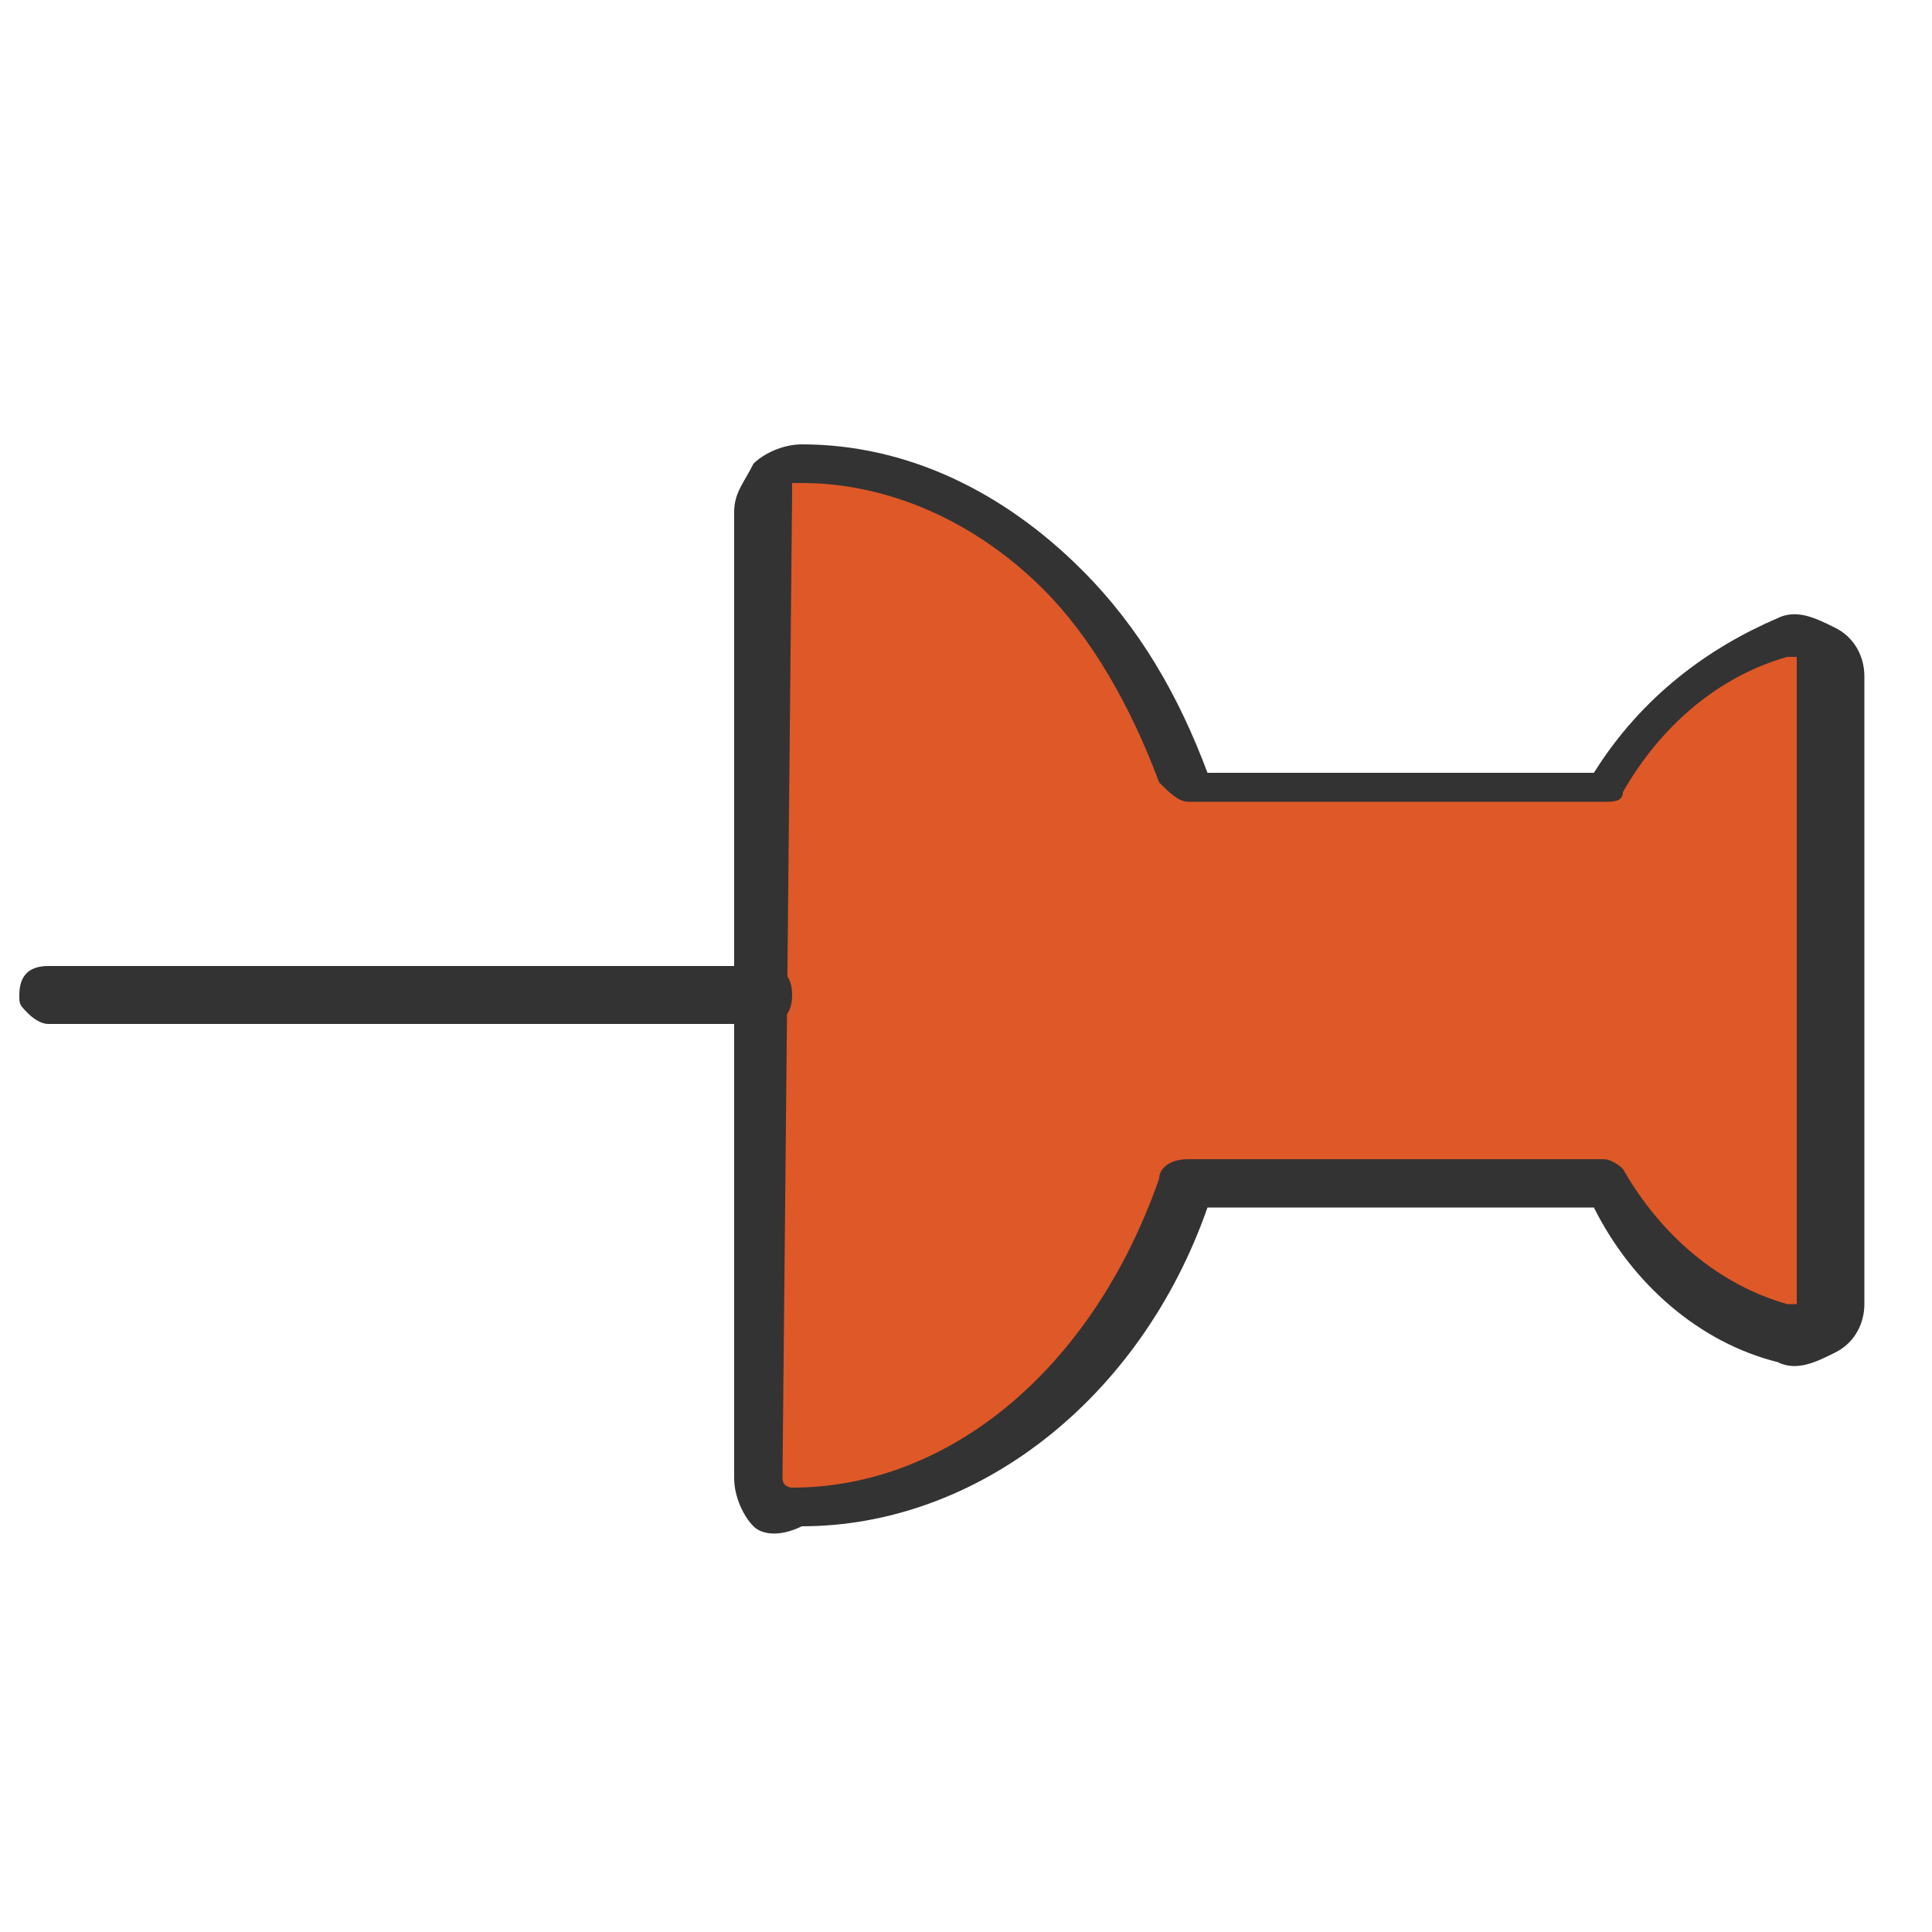 <?xml version="1.0" standalone="no"?><!DOCTYPE svg PUBLIC "-//W3C//DTD SVG 1.1//EN" "http://www.w3.org/Graphics/SVG/1.1/DTD/svg11.dtd"><svg t="1540803671426" class="icon" style="" viewBox="0 0 1024 1024" version="1.1" xmlns="http://www.w3.org/2000/svg" p-id="10677" xmlns:xlink="http://www.w3.org/1999/xlink" width="200" height="200"><defs><style type="text/css"></style></defs><path d="M399.36 808.96c-5.12-5.12-10.24-15.36-10.24-25.6v-512c0-10.24 5.12-15.36 10.24-25.6 5.12-5.12 15.36-10.24 25.6-10.24 56.32 0 107.52 25.6 148.48 66.56 30.72 30.72 51.2 66.56 66.56 107.52h204.8c25.6-40.96 61.44-66.56 97.28-81.92 10.24-5.12 20.48 0 30.72 5.12 10.24 5.12 15.36 15.36 15.36 25.6v332.8c0 10.24-5.12 20.48-15.36 25.6-10.24 5.12-20.48 10.24-30.72 5.12-40.96-10.24-76.8-40.96-97.28-81.92h-204.8c-35.84 102.4-122.88 168.96-215.04 168.96-10.24 5.12-20.48 5.12-25.6 0z" fill="#333333" p-id="10678"></path><path d="M414.72 783.36c0 5.12 5.12 5.12 5.12 5.12 81.92 0 158.72-61.44 194.56-163.84 0-5.12 5.12-10.24 15.36-10.24h220.16c5.12 0 10.24 5.12 10.24 5.12 20.48 35.84 51.2 61.44 87.04 71.68h5.12V353.28v-5.12h-5.12c-35.84 10.24-66.56 35.84-87.04 71.68 0 5.12-5.12 5.12-10.24 5.12h-220.16c-5.12 0-10.24-5.12-15.36-10.24-15.36-40.96-35.84-76.8-61.44-102.4C517.12 276.48 471.04 256 424.96 256h-5.12v5.12l-5.12 522.24z" fill="#DF5827" p-id="10679"></path><path d="M15.36 537.6c-5.12-5.12-5.12-5.12-5.12-10.24 0-10.24 5.12-15.36 15.36-15.36h378.88c10.24 0 15.36 5.12 15.36 15.36 0 10.24-5.12 15.36-15.36 15.36H25.6c-5.12 0-10.24-5.12-10.24-5.12z m0 0" fill="#333333" p-id="10680"></path></svg>